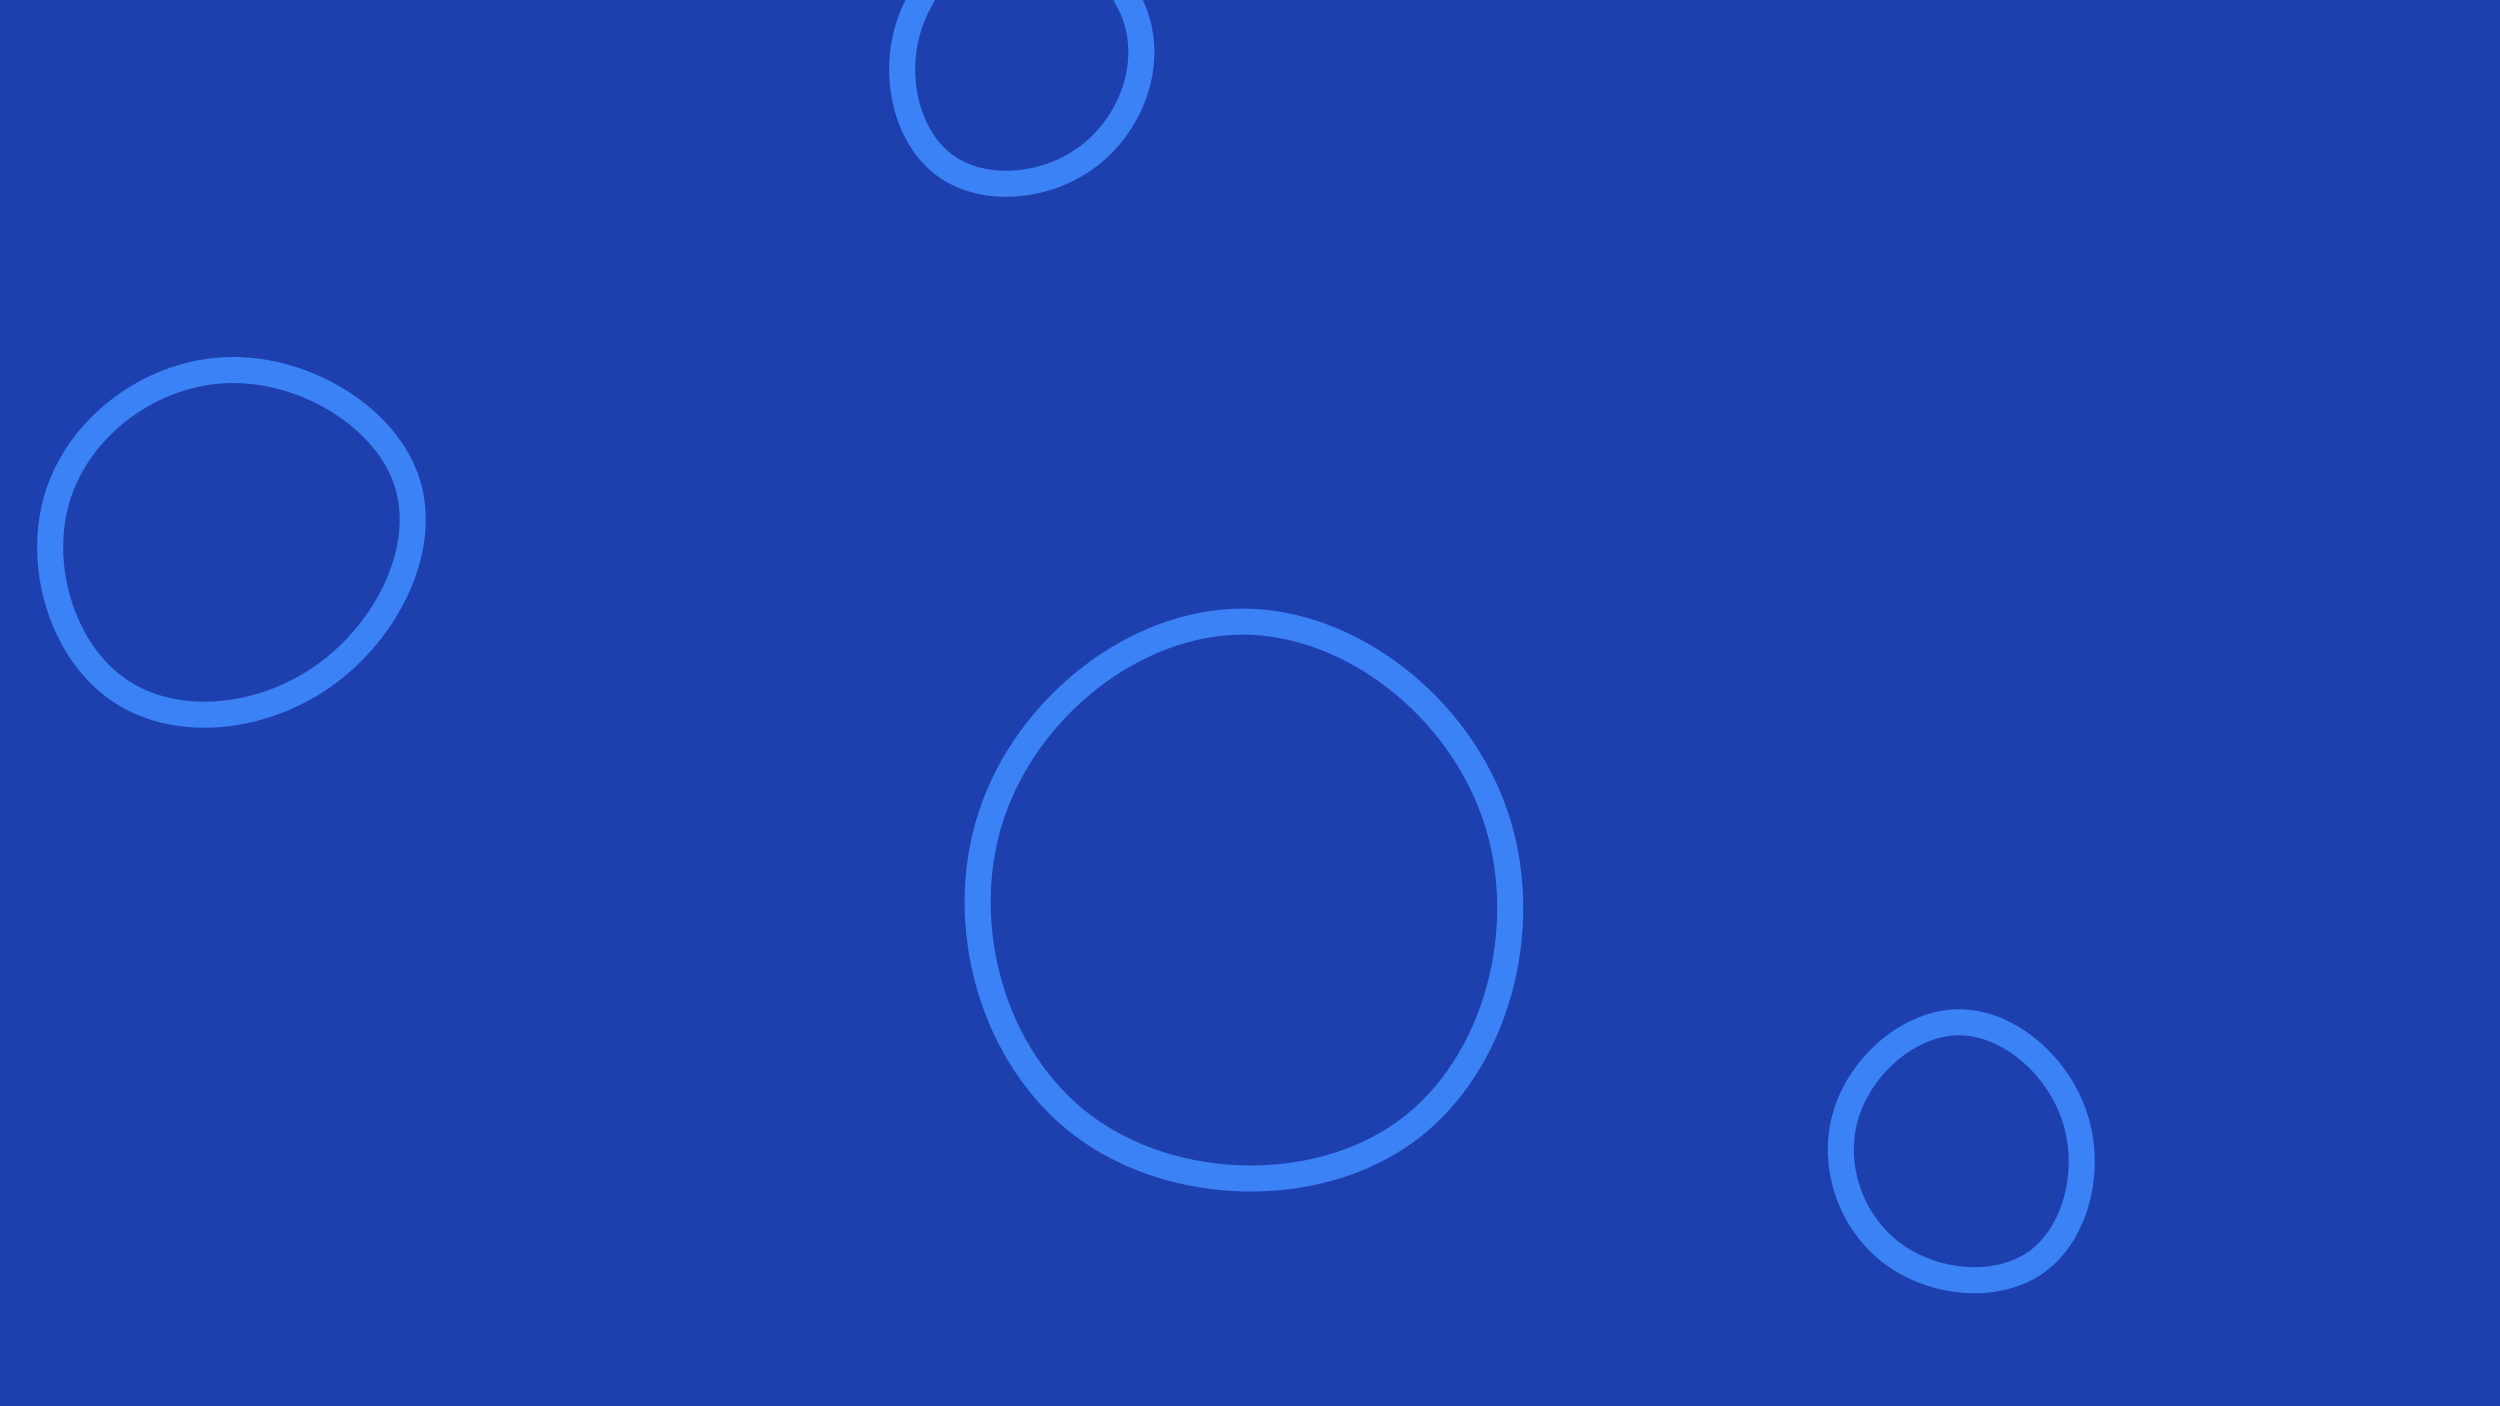 <svg id="visual" viewBox="0 0 1920 1080" width="1920" height="1080" xmlns="http://www.w3.org/2000/svg" xmlns:xlink="http://www.w3.org/1999/xlink" version="1.1"><rect width="1920" height="1080" fill="#1E40AF"></rect><g><g transform="translate(954 690)"><path d="M195 -62C223 23 195.6 127.3 126.8 178.2C57.9 229.2 -52.5 226.7 -122 174.7C-191.6 122.6 -220.2 20.9 -193 -62.9C-165.8 -146.6 -82.9 -212.5 0.3 -212.6C83.5 -212.6 166.9 -147 195 -62Z" stroke="#3B82F6" fill="none" stroke-width="20"></path></g><g transform="translate(173 420)"><path d="M140 -48.4C155.5 2.1 124.1 64.9 75.4 99.2C26.6 133.6 -39.6 139.6 -82.6 109.3C-125.7 79.1 -145.7 12.6 -128.1 -40.8C-110.5 -94.3 -55.2 -134.7 3.5 -135.8C62.3 -137 124.6 -98.9 140 -48.4Z" stroke="#3B82F6" fill="none" stroke-width="20"></path></g><g transform="translate(783 50)"><path d="M90.3 -33.4C101.3 4.5 83.6 47.6 51.4 71.1C19.2 94.6 -27.6 98.4 -56.8 77.4C-86 56.4 -97.6 10.4 -85.2 -29.3C-72.8 -69.1 -36.4 -102.7 1.6 -103.3C39.7 -103.8 79.3 -71.2 90.3 -33.4Z" stroke="#3B82F6" fill="none" stroke-width="20"></path></g><g transform="translate(1504 888)"><path d="M89.6 -29.5C102.6 11 90.4 59.4 60 81.2C29.5 103 -19.3 98.3 -51.1 74.3C-82.9 50.2 -97.8 6.8 -86.5 -31.4C-75.2 -69.7 -37.6 -102.7 0.3 -102.9C38.3 -103 76.5 -70.1 89.6 -29.5Z" stroke="#3B82F6" fill="none" stroke-width="20"></path></g></g></svg>